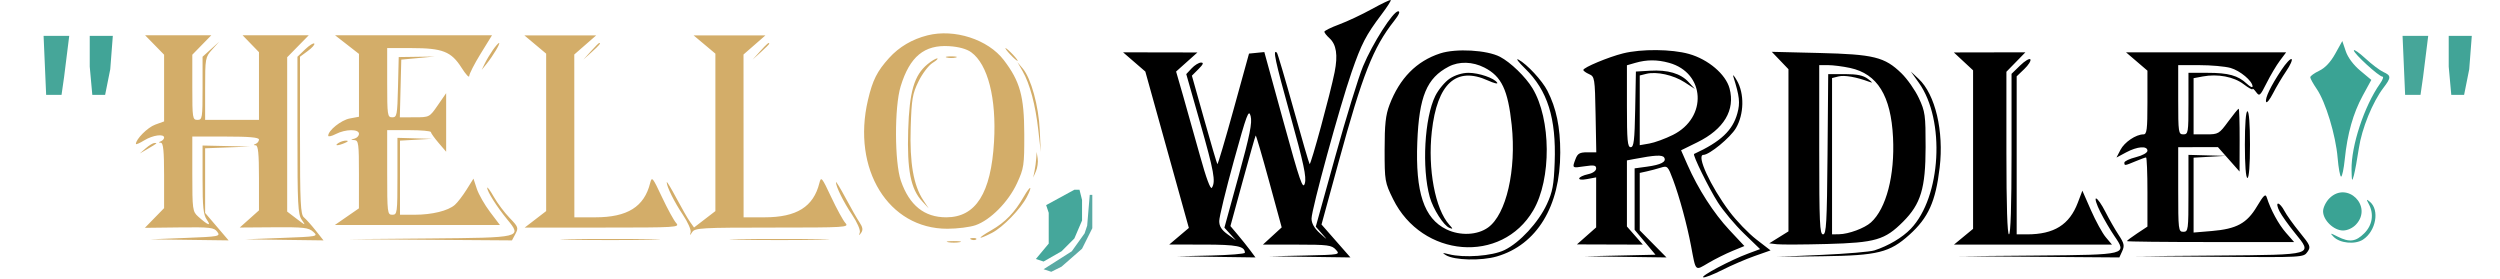 <svg width="975" height="109" viewBox="0 0 975 109" fill="none" xmlns="http://www.w3.org/2000/svg">
<path fill-rule="evenodd" clip-rule="evenodd" d="M361.734 13.784C355.751 15.287 350.649 18.295 346.738 22.623C342.059 27.803 340.339 31.219 338.515 38.955C332.142 65.986 346.493 89.263 369.5 89.213C373.35 89.206 378.275 88.585 380.444 87.835C386.263 85.823 393.27 78.743 396.62 71.489C399.334 65.614 399.498 64.507 399.465 52.255C399.425 37.536 397.817 31.732 391.481 23.434C385.336 15.386 372.254 11.142 361.734 13.784ZM60.297 17.547L64 21.339V34.346V47.353L60.53 48.608C57.575 49.676 53 54.256 53 56.145C53 56.464 54.463 55.834 56.25 54.743C59.628 52.684 64 52.08 64 53.672C64 54.176 63.437 54.815 62.75 55.093C61.75 55.496 61.75 55.613 62.75 55.676C63.68 55.735 64 59.005 64 68.463V81.171L60.25 85.013L56.5 88.856L69.933 88.695C81.983 88.552 83.506 88.727 84.729 90.394C86.036 92.177 85.523 92.276 72.296 92.797L58.5 93.341L73.827 93.547L89.155 93.754L84.577 88.397L80 83.038V70.436V57.833L88.75 57.499L97.5 57.166L88.25 56.961L79 56.755V70.032C79 80.826 79.313 83.757 80.673 85.698C82.579 88.419 81.052 87.855 77.25 84.431C75.112 82.507 75 81.678 74.999 67.831V53.255H87.999C97.236 53.255 100.998 53.593 100.999 54.422C101 55.062 100.437 55.815 99.75 56.093C98.75 56.496 98.75 56.613 99.75 56.676C100.68 56.735 101 59.992 101 69.398V82.043L97.25 85.391L93.5 88.737L106.802 88.638C118.447 88.551 120.359 88.769 122.161 90.397C124.179 92.219 123.943 92.264 109.859 92.796L95.5 93.338L110.834 93.546L126.168 93.754L123.122 89.909C121.446 87.793 119.384 85.487 118.538 84.785C117.215 83.689 117 79.215 117 52.821V22.131L120.079 19.855C121.772 18.603 122.892 17.314 122.568 16.99C122.244 16.666 120.634 17.69 118.99 19.265L116 22.129V52.72C116 79.879 116.19 83.582 117.698 85.735C119.313 88.04 119.215 88.02 115.698 85.338L112 82.517V52.423V22.331L116.208 18.043L120.416 13.755H107.512H94.608L97.804 17.053L101 20.349V33.553V46.755H90.5H80V34.56C80 22.663 80.067 22.29 82.75 19.31L85.5 16.255L82.25 19.192L79 22.129V34.442C79 46.088 78.892 46.755 77 46.755C75.105 46.755 75 46.088 75 34.047V21.339L78.703 17.547L82.406 13.755H69.5H56.594L60.297 17.547ZM135.336 17.389L140 21.023V33.277V45.532L136.391 46.209C133.054 46.834 128 50.882 128 52.927C128 53.411 129.328 53.12 130.95 52.281C134.75 50.316 140 50.258 140 52.181C140 52.965 139.213 53.814 138.25 54.066C136.583 54.501 136.583 54.529 138.25 54.639C139.823 54.742 139.999 56.093 139.99 68.005L139.98 81.254L135.28 84.504L130.581 87.754H162.775H194.969L191.114 82.66C188.993 79.859 186.671 75.79 185.955 73.618L184.652 69.669L181.961 73.962C180.481 76.323 178.422 78.998 177.385 79.906C174.751 82.212 168.524 83.743 161.75 83.749L156 83.754V69.302V54.85L162.25 54.495L168.5 54.139L161.75 53.948L155 53.755V68.755C155 83.088 154.911 83.754 153 83.754C151.081 83.754 151 83.088 151 67.255V50.755H159.5C164.175 50.755 168.018 51.092 168.041 51.505C168.063 51.917 169.413 53.813 171.041 55.717L174 59.179V47.758V36.336L170.75 41.035C167.514 45.715 167.476 45.735 161.717 45.745L155.934 45.755L156.217 34.505L156.5 23.255L163 22.652L169.5 22.049L162.5 22.152L155.5 22.255L155.218 34.005C154.956 44.93 154.798 45.755 152.968 45.755C151.108 45.755 151 45.016 151 32.255V18.755H160.532C172.577 18.755 175.992 20.096 179.986 26.394C181.644 29.008 183 30.475 183 29.655C183 28.834 184.999 24.921 187.442 20.959L191.883 13.755H161.277H130.672L135.336 17.389ZM208.75 17.358L213 20.921V51.624V82.326L208.818 85.541L204.636 88.754H234.973C264.022 88.754 265.241 88.679 263.696 86.971C262.808 85.99 260.323 81.446 258.173 76.874C254.505 69.07 254.222 68.735 253.555 71.408C251.246 80.656 244.683 84.754 232.184 84.754H224L223.985 53.005L223.969 21.255L228.235 17.535L232.5 13.815L218.5 13.804L204.5 13.794L208.75 17.358ZM274.75 17.358L279 20.921V51.624V82.326L274.835 85.528L270.67 88.728L269.09 86.492C268.221 85.261 265.832 81.105 263.781 77.254C261.73 73.404 260.041 70.606 260.026 71.037C259.97 72.718 262.984 78.808 266.331 83.779C268.263 86.65 269.62 89.73 269.347 90.626C268.941 91.953 269.058 91.93 269.974 90.504C271.005 88.902 273.628 88.754 301.205 88.754C330.031 88.754 331.241 88.679 329.696 86.971C328.808 85.99 326.323 81.446 324.173 76.874C320.505 69.07 320.222 68.735 319.555 71.408C317.246 80.656 310.683 84.754 298.184 84.754H290L289.985 53.005L289.969 21.255L294.235 17.535L298.5 13.815L284.5 13.804L270.5 13.794L274.75 17.358ZM192.21 19.505C191.15 21.017 189.74 23.38 189.075 24.755L187.866 27.255L189.826 24.821C192.297 21.752 195.27 16.755 194.625 16.755C194.356 16.755 193.269 17.993 192.21 19.505ZM230.437 20.005L227.5 23.255L230.75 20.318C233.779 17.58 234.46 16.755 233.687 16.755C233.515 16.755 232.052 18.217 230.437 20.005ZM296.437 20.005L293.5 23.255L296.75 20.318C298.537 18.703 300 17.24 300 17.068C300 16.295 299.175 16.976 296.437 20.005ZM378.763 20.372C385.272 25.098 388.655 38.343 387.673 55.255C386.506 75.366 380.568 84.754 369.018 84.754C360.473 84.754 354.651 80.068 351.355 70.535C348.854 63.3 348.791 41.74 351.249 33.692C354.8 22.06 360.485 17.371 370.263 18.009C373.944 18.248 377.016 19.103 378.763 20.372ZM394 21.255C395.292 22.63 396.574 23.755 396.849 23.755C397.124 23.755 396.292 22.63 395 21.255C393.708 19.88 392.426 18.755 392.151 18.755C391.876 18.755 392.708 19.88 394 21.255ZM369.25 22.444C370.212 22.695 371.788 22.695 372.75 22.444C373.712 22.192 372.925 21.987 371 21.987C369.075 21.987 368.288 22.192 369.25 22.444ZM361.77 25.01C356.526 29.32 354.645 35.739 354.19 50.871C353.726 66.299 355.173 73.668 359.609 78.469L362.183 81.254L360.098 78.109C356.266 72.329 354.739 63.545 355.169 49.754C355.516 38.596 355.863 36.556 358.236 31.714C359.708 28.712 362.169 25.479 363.706 24.532C365.243 23.584 366.05 22.798 365.5 22.787C364.95 22.775 363.271 23.775 361.77 25.01ZM398.813 27.755C401.645 32.686 403.819 40.846 404.939 50.755L405.9 59.255L405.506 50.755C405.068 41.312 402.117 30.59 398.9 26.755L396.802 24.255L398.813 27.755ZM132 55.755C130.172 56.936 131.751 56.936 134.5 55.755C135.819 55.188 135.989 54.877 135 54.84C134.175 54.81 132.825 55.221 132 55.755ZM56.861 57.813L54.5 59.874L57.5 58.117C61.448 55.805 61.507 55.755 60.277 55.755C59.697 55.755 58.159 56.681 56.861 57.813ZM404.136 61.755C404.046 63.13 403.741 65.38 403.458 66.755L402.944 69.255L404.018 66.794C404.609 65.44 404.914 63.19 404.696 61.794L404.3 59.255L404.136 61.755ZM326.026 71.037C325.97 72.718 328.984 78.808 332.331 83.779C334.277 86.668 335.614 89.724 335.328 90.626C334.885 92.022 334.962 92.041 335.863 90.764C336.635 89.671 336.467 88.606 335.234 86.764C334.309 85.384 331.865 81.105 329.803 77.254C327.74 73.404 326.041 70.606 326.026 71.037ZM190.016 73.255C190.004 74.697 193.718 80.575 197.757 85.502C203.651 92.695 203.7 92.683 167.139 93.005L135.5 93.284L167.581 93.519L199.662 93.754L201.012 91.233C202.27 88.88 202.117 88.457 198.748 84.983C196.76 82.931 193.984 79.23 192.579 76.755C191.174 74.28 190.02 72.705 190.016 73.255ZM399.279 76.692C395.713 82.888 392.038 86.692 386.612 89.804C380.888 93.087 381.041 93.794 386.835 90.838C391.11 88.657 398.03 81.531 400.489 76.776C402.85 72.211 401.896 72.144 399.279 76.692ZM222.25 93.502C230.912 93.669 245.087 93.669 253.75 93.502C262.412 93.337 255.325 93.2 238 93.2C220.675 93.2 213.587 93.337 222.25 93.502ZM288.25 93.502C296.912 93.669 311.087 93.669 319.75 93.502C328.413 93.337 321.325 93.2 304 93.2C286.675 93.2 279.588 93.337 288.25 93.502ZM378.813 93.438C379.534 93.727 380.397 93.691 380.729 93.359C381.061 93.026 380.471 92.791 379.417 92.834C378.252 92.882 378.015 93.118 378.813 93.438ZM369.75 94.46C370.988 94.698 373.012 94.698 374.25 94.46C375.488 94.222 374.475 94.027 372 94.027C369.525 94.027 368.512 94.222 369.75 94.46Z" fill="#D3AD69"/>
<path fill-rule="evenodd" clip-rule="evenodd" d="M535 3.544C531.15 5.669 525.412 8.366 522.25 9.538C519.088 10.71 516.5 11.989 516.5 12.38C516.5 12.771 517.374 13.882 518.443 14.85C521.191 17.335 521.83 21.454 520.505 28.131C518.879 36.325 511.224 64.459 510.75 63.983C510.532 63.766 507.691 54.025 504.436 42.337C501.18 30.648 498.288 20.855 498.009 20.576C496.259 18.826 497.273 23.584 503.159 44.755C508.458 63.818 509.587 69.096 508.88 71.517C508.117 74.132 507.008 70.924 500.545 47.419L493.09 20.305L490.103 20.602L487.115 20.901L481.115 42.624C477.814 54.572 474.963 64.197 474.779 64.013C474.594 63.828 472.282 55.99 469.641 46.596L464.838 29.517L467.396 26.959C469.278 25.078 469.544 24.401 468.402 24.401C467.547 24.401 465.902 25.413 464.744 26.651L462.64 28.901L468.053 47.901C473.488 66.978 474.177 70.784 472.638 73.213C472.105 74.052 470.432 69.555 467.986 60.712C465.885 53.115 462.931 42.626 461.422 37.401L458.678 27.901L462.839 24.18L467 20.46L452.5 20.433L438 20.405L442.339 24.154L446.678 27.901L455.166 58.398L463.654 88.894L459.827 92.132L456 95.371L469.55 95.385C482.444 95.4 485.5 96.01 485.5 98.572C485.5 98.996 479.538 99.483 472.25 99.653L459 99.963L474.318 100.183L489.636 100.401L487.592 97.65C486.467 96.138 484.268 93.386 482.705 91.535L479.863 88.169L484.652 70.648C487.286 61.011 489.566 53.002 489.72 52.85C489.874 52.697 492.219 60.699 494.93 70.627L499.86 88.683L496.195 92.041L492.529 95.4H505.86C517.855 95.4 519.369 95.597 520.974 97.371C522.739 99.323 522.617 99.346 508.879 99.653L495 99.962L510.835 100.182L526.669 100.401L521.03 93.978L515.39 87.553L522.047 63.227C531.434 28.924 535.496 18.601 543.718 8.151C545.625 5.727 546.181 4.401 545.29 4.401C543.306 4.401 535.3 16.928 531.591 25.837C529.845 30.029 524.983 45.822 520.785 60.931L513.152 88.401L515.572 91.15C517.9 93.796 517.868 93.787 514.746 90.963C512.566 88.992 511.5 87.112 511.5 85.245C511.5 81.674 522.503 41.471 527.134 28.116C530.975 17.041 532.714 13.69 538.801 5.626C540.991 2.724 542.606 0.199 542.391 0.015C542.176 -0.169 538.85 1.419 535 3.544ZM561.673 20.826C552.433 23.835 545.863 30.506 541.904 40.901C540.399 44.852 540 48.526 540 58.423C540 70.559 540.101 71.151 543.287 77.621C554.587 100.57 585.64 103.082 597.969 82.044C605.113 69.853 604.961 46.441 597.659 34.401C594.965 29.957 589.102 24.285 585 22.151C579.901 19.497 567.851 18.814 561.673 20.826ZM633 20.817C627.304 22.235 617.5 26.328 617.5 27.287C617.5 27.639 618.512 28.37 619.75 28.913C621.918 29.864 622.01 30.441 622.277 44.651L622.553 59.401H619.002C616.11 59.401 615.269 59.877 614.475 61.965C613.086 65.621 613.049 65.591 618 64.849C621.671 64.297 622.5 64.457 622.5 65.707C622.5 66.597 621.246 67.517 619.511 67.897C615.084 68.871 614.521 70.674 618.902 69.853L622.5 69.177V78.933V88.689L618.75 92.002L615 95.317L627.854 95.359L640.707 95.4L637.604 91.865L634.5 88.331V75.445V62.559L637.25 62.033C645.454 60.465 648.332 60.319 649.025 61.441C650.042 63.087 647.823 64.257 642.25 65.013L637.5 65.659V77.641V89.623L641.569 94.484L645.638 99.344L631.819 99.653L618 99.962L633.966 100.182L649.932 100.401L644.716 95.12L639.5 89.838V78.638V67.439L642.25 66.837C643.762 66.505 646.217 65.853 647.704 65.385C650.291 64.573 650.497 64.778 652.504 70.139C655.001 76.814 657.935 87.612 659.503 95.9C661.437 106.126 660.963 105.663 666.3 102.535C668.885 101.019 673.095 98.918 675.656 97.867L680.312 95.954L674.469 89.707C668.333 83.148 662.281 73.736 658.106 64.258L655.62 58.615L661.998 55.475C672.353 50.379 676.795 42.925 674.518 34.468C673.03 28.942 666.195 23.14 658.697 21.035C651.913 19.133 640.163 19.032 633 20.817ZM694.25 23.602L697.5 26.995V58.617V90.237L693.75 92.569L690 94.9L693 95.251C694.65 95.444 703.425 95.401 712.5 95.159C731.452 94.651 735.099 93.584 742.206 86.466C749.121 79.54 750.967 73.43 750.985 57.401C750.999 44.867 750.81 43.495 748.349 38.245C746.89 35.135 743.836 30.784 741.562 28.576C735.014 22.221 730.811 21.184 709.5 20.663L691 20.209L694.25 23.602ZM765.75 23.942L769.5 27.427V58.342V89.254L765.772 92.328L762.044 95.4H792.861H823.678L821.26 92.526C819.93 90.947 817.33 86.213 815.482 82.01L812.123 74.365L810.349 79.04C807.075 87.663 801.092 91.4 790.557 91.4H786.5V60.587V29.774L789.464 26.934C791.095 25.372 792.169 23.674 791.852 23.16C791.534 22.646 789.75 23.704 787.887 25.509L784.5 28.793V60.096C784.5 80.299 784.145 91.4 783.5 91.4C782.854 91.4 782.5 80.165 782.5 59.693V27.985L786.203 24.192L789.906 20.401L775.953 20.427L762 20.454L765.75 23.942ZM833.32 23.979L837.5 27.556V39.978C837.5 50.531 837.267 52.401 835.95 52.401C833.038 52.401 828.535 55.431 826.98 58.44L825.426 61.444L829.198 59.422C833.561 57.084 837.5 56.779 837.5 58.782C837.5 59.584 835.615 60.638 833 61.297C830.525 61.919 828.5 62.873 828.5 63.414C828.5 64.686 828.598 64.675 832.846 62.901C834.82 62.075 836.675 61.401 836.968 61.401C837.261 61.401 837.5 67.469 837.5 74.886V88.373L833.5 91.019C831.3 92.475 829.5 93.832 829.5 94.034C829.5 94.236 844.172 94.4 862.104 94.4H894.707L891.537 90.79C888.634 87.484 885.54 81.79 884.039 76.993C883.554 75.444 882.839 76.099 880.221 80.493C876.283 87.105 872.275 89.284 862.561 90.099L855.5 90.691V76.094V61.495L861.75 61.141L868 60.785L860.75 60.593L853.5 60.401V75.4C853.5 89.734 853.411 90.4 851.5 90.4C849.581 90.4 849.5 89.734 849.5 73.9V57.401L857.25 57.392L865 57.385L869.212 62.142L873.423 66.9L873.462 54.651C873.483 47.913 873.313 42.401 873.085 42.401C872.857 42.401 871.019 44.651 869 47.401C865.459 52.224 865.157 52.401 860.415 52.401H855.5V41.446V30.491L859.062 29.823C864.894 28.729 871.172 29.913 874.994 32.828C876.922 34.298 878.5 35.169 878.5 34.761C878.5 34.352 879.122 34.868 879.882 35.908C881.168 37.667 881.454 37.419 883.994 32.349C885.495 29.352 887.821 25.439 889.163 23.651L891.602 20.401H860.371H829.14L833.32 23.979ZM594.802 26.752C603.545 35.264 606.953 46.083 606.323 63.315C606 72.142 605.496 74.85 603.288 79.618C599.973 86.775 592.71 94.636 586.741 97.526C581.916 99.862 571.019 100.67 565 99.136C562.506 98.501 562.318 98.566 563.887 99.513C567.215 101.525 577.656 101.788 583.756 100.015C599.336 95.486 608.5 80.472 608.5 59.477C608.5 49.566 606.97 42.209 603.492 35.401C601.453 31.41 595.514 25.011 592.221 23.258C590.999 22.607 592.161 24.18 594.802 26.752ZM889.798 27.221C885.575 33.557 883.296 38.292 883.781 39.718C884.003 40.368 885.217 38.876 886.479 36.401C887.741 33.925 890.064 30.017 891.642 27.712C893.22 25.41 894.152 23.303 893.713 23.032C893.275 22.762 891.513 24.645 889.798 27.221ZM650.953 24.509C665.076 28.43 665.999 45.846 652.442 52.611C649.449 54.105 645.313 55.618 643.25 55.974L639.5 56.623V43.031V29.439L642.047 28.799C646.039 27.797 652.624 29.244 657 32.084L661 34.679L658.56 32.023C655.453 28.642 650.472 27.172 643.5 27.578L638 27.901L637.723 42.651C637.494 54.85 637.192 57.401 635.973 57.401C634.737 57.401 634.5 54.831 634.5 41.429V25.457L637.75 24.52C642.244 23.221 646.305 23.218 650.953 24.509ZM578.914 26.357C585.599 29.765 588.106 35.032 589.562 48.733C591.431 66.317 587.457 83.591 580.364 88.716C576.183 91.737 569.456 92.041 564.106 89.451C555.362 85.219 551.972 75.055 552.748 55.401C553.452 37.592 556.434 30.428 565 25.974C569.067 23.858 574.295 24.002 578.914 26.357ZM721.53 26.5C732.194 28.788 737.477 37.343 738.284 53.636C739.015 68.397 735.647 81.349 729.674 86.746C727.186 88.995 720.981 91.297 717.25 91.356L714.5 91.4V60.919V30.439L717.026 29.805C719.342 29.224 723.955 30.032 729 31.904C730.517 32.468 730.396 32.194 728.5 30.773C726.655 29.392 724.297 28.901 719.5 28.901H713L712.736 60.151C712.509 87.01 712.263 91.4 710.986 91.4C709.701 91.4 709.5 86.927 709.5 58.401V25.401H712.951C714.849 25.401 718.709 25.895 721.53 26.5ZM869.873 26.486C873.62 27.527 878.5 31.619 878.5 33.721C878.5 34.286 877.488 33.8 876.25 32.642C872.827 29.436 869.09 28.401 860.935 28.401H853.5V40.401C853.5 51.733 853.389 52.401 851.5 52.401C849.599 52.401 849.5 51.733 849.5 38.901V25.401L857.75 25.407C862.288 25.41 867.743 25.895 869.873 26.486ZM565.398 30.651C563.529 31.89 560.997 34.928 559.77 37.401C555.541 45.932 554.463 65.504 557.598 76.809C558.899 81.504 563.044 88.011 565.277 88.868C566.723 89.424 566.719 89.299 565.232 87.656C559.717 81.562 556.775 65.903 558.404 51.309C560.5 32.538 567.926 25.779 580.29 31.392C582.649 32.462 584.282 32.856 583.918 32.267C582.808 30.471 576.789 28.401 572.68 28.401C570.324 28.401 567.459 29.287 565.398 30.651ZM676.006 29.901C678.426 37.594 678.7 40.072 677.581 44.163C675.744 50.885 671.099 55.252 660.691 60.042C660.022 60.35 666.43 73.388 669.998 78.978C672.077 82.236 676.625 87.657 680.106 91.028L686.435 97.153L681.717 98.907C674.904 101.441 663.021 107.741 664.271 108.158C664.856 108.353 668.185 107.064 671.668 105.293C675.15 103.523 680.817 101.081 684.259 99.865L690.519 97.659L684.982 93.386C681.937 91.037 677.217 86.142 674.492 82.508C667.064 72.602 661.455 60.401 664.329 60.401C666.657 60.401 674.852 53.656 677.021 49.955C680.195 44.539 680.357 36.531 677.397 31.401C676.286 29.476 675.66 28.8 676.006 29.901ZM748.374 32.315C758.741 46.859 757.067 76.841 745.196 89.239C741.941 92.638 736.475 95.882 731.028 97.65C729.363 98.189 720.125 98.978 710.5 99.403L693 100.174L711 99.936C732.287 99.653 736.955 98.495 744.645 91.581C752.067 84.907 754.897 78.632 756.471 65.359C758.155 51.157 754.767 36.83 748.291 30.768L745.228 27.901L748.374 32.315ZM483.053 68.656L477.517 88.79L479.758 91.254L482 93.718L478.75 91.371C476.407 89.68 475.5 88.237 475.5 86.207C475.5 84.656 478.068 74.088 481.206 62.721C486.264 44.401 487.008 42.42 487.75 45.286C488.417 47.858 487.455 52.644 483.053 68.656ZM875.5 56.401C875.5 64.4 875.885 69.4 876.5 69.4C877.115 69.4 877.5 64.4 877.5 56.401C877.5 48.401 877.115 43.401 876.5 43.401C875.885 43.401 875.5 48.401 875.5 56.401ZM819.118 82.65C820.576 85.538 823.039 89.754 824.592 92.019C829.62 99.355 829.653 99.347 794.5 99.659L764 99.93L795.271 100.166L826.543 100.401L827.671 97.925C828.627 95.826 828.413 94.868 826.268 91.626C824.876 89.522 822.551 85.46 821.101 82.6C819.652 79.74 818.016 77.4 817.466 77.4C816.916 77.4 817.659 79.763 819.118 82.65ZM888.99 82.38C889.837 84.019 892.518 87.8 894.947 90.782C902.077 99.537 902.74 99.341 865 99.659L833 99.93L865.693 100.166C898.092 100.399 898.4 100.382 899.885 98.261C901.288 96.258 901.096 95.769 896.882 90.597C894.407 87.558 891.721 83.796 890.915 82.236C890.108 80.677 888.999 79.4 888.449 79.4C887.899 79.4 888.142 80.742 888.99 82.38Z" fill="black"/>
<path fill-rule="evenodd" clip-rule="evenodd" d="M910.738 20.969C908.918 24.244 906.787 26.505 904.488 27.601C902.57 28.516 901 29.655 901 30.132C901 30.61 902.136 32.664 903.525 34.697C907.012 39.801 910.923 52.68 911.67 61.52C912.013 65.576 912.625 68.894 913.03 68.894C913.435 68.894 914.077 65.856 914.456 62.144C915.479 52.134 917.737 44.138 921.478 37.278L924.815 31.163L920.5 27.556C917.841 25.333 915.67 22.424 914.843 19.974L913.5 16L910.738 20.969ZM918 19.674C918 20.92 927.813 29.894 929.176 29.894C929.704 29.894 929.263 31.132 928.196 32.644C922.05 41.357 916.914 56.94 917.102 66.304C917.192 70.785 917.301 71.035 918.011 68.394C918.455 66.744 919.324 62.019 919.941 57.894C921.103 50.134 925.292 39.822 929.552 34.236C932.615 30.222 932.609 29.492 929.502 28.077C928.128 27.451 924.978 25.071 922.502 22.789C920.026 20.507 918 19.105 918 19.674ZM908.455 77.349C907.105 78.699 906 80.969 906 82.394C906 85.88 910.164 89.894 913.78 89.894C915.488 89.894 917.532 88.957 918.826 87.58C925.536 80.437 915.382 70.421 908.455 77.349ZM923.836 79.578C925.913 83.476 925.245 87.803 922.077 90.971C918.761 94.287 916.302 94.598 911.7 92.285C908.734 90.794 908.615 90.796 910.069 92.319C912.512 94.875 918.487 95.46 921.564 93.444C926.631 90.124 928.123 81.889 924.238 78.685C922.856 77.545 922.809 77.65 923.836 79.578Z" fill="#3AA394"/>
<path d="M419 74H421L422 78V86L419 93L414 98L407 102L404 101L409 95V83L408 80L419 74Z" fill="#45A79B"/>
<path d="M425 76H426V89L422 97L414 104L410 106L407 105L418 98L423 91L424 88L425 76Z" fill="#59AAA4"/>
<path d="M17 14H27L25 30L24 37H18L17 14Z" fill="#46A699"/>
<path d="M35 14H44L43 27L41 37H36L35 26V14Z" fill="#41A497"/>
<path d="M937 14H947L945 30L944 37H938L937 14Z" fill="#46A699"/>
<path d="M955 14H964L963 27L961 37H956L955 26V14Z" fill="#41A497"/>
</svg>
